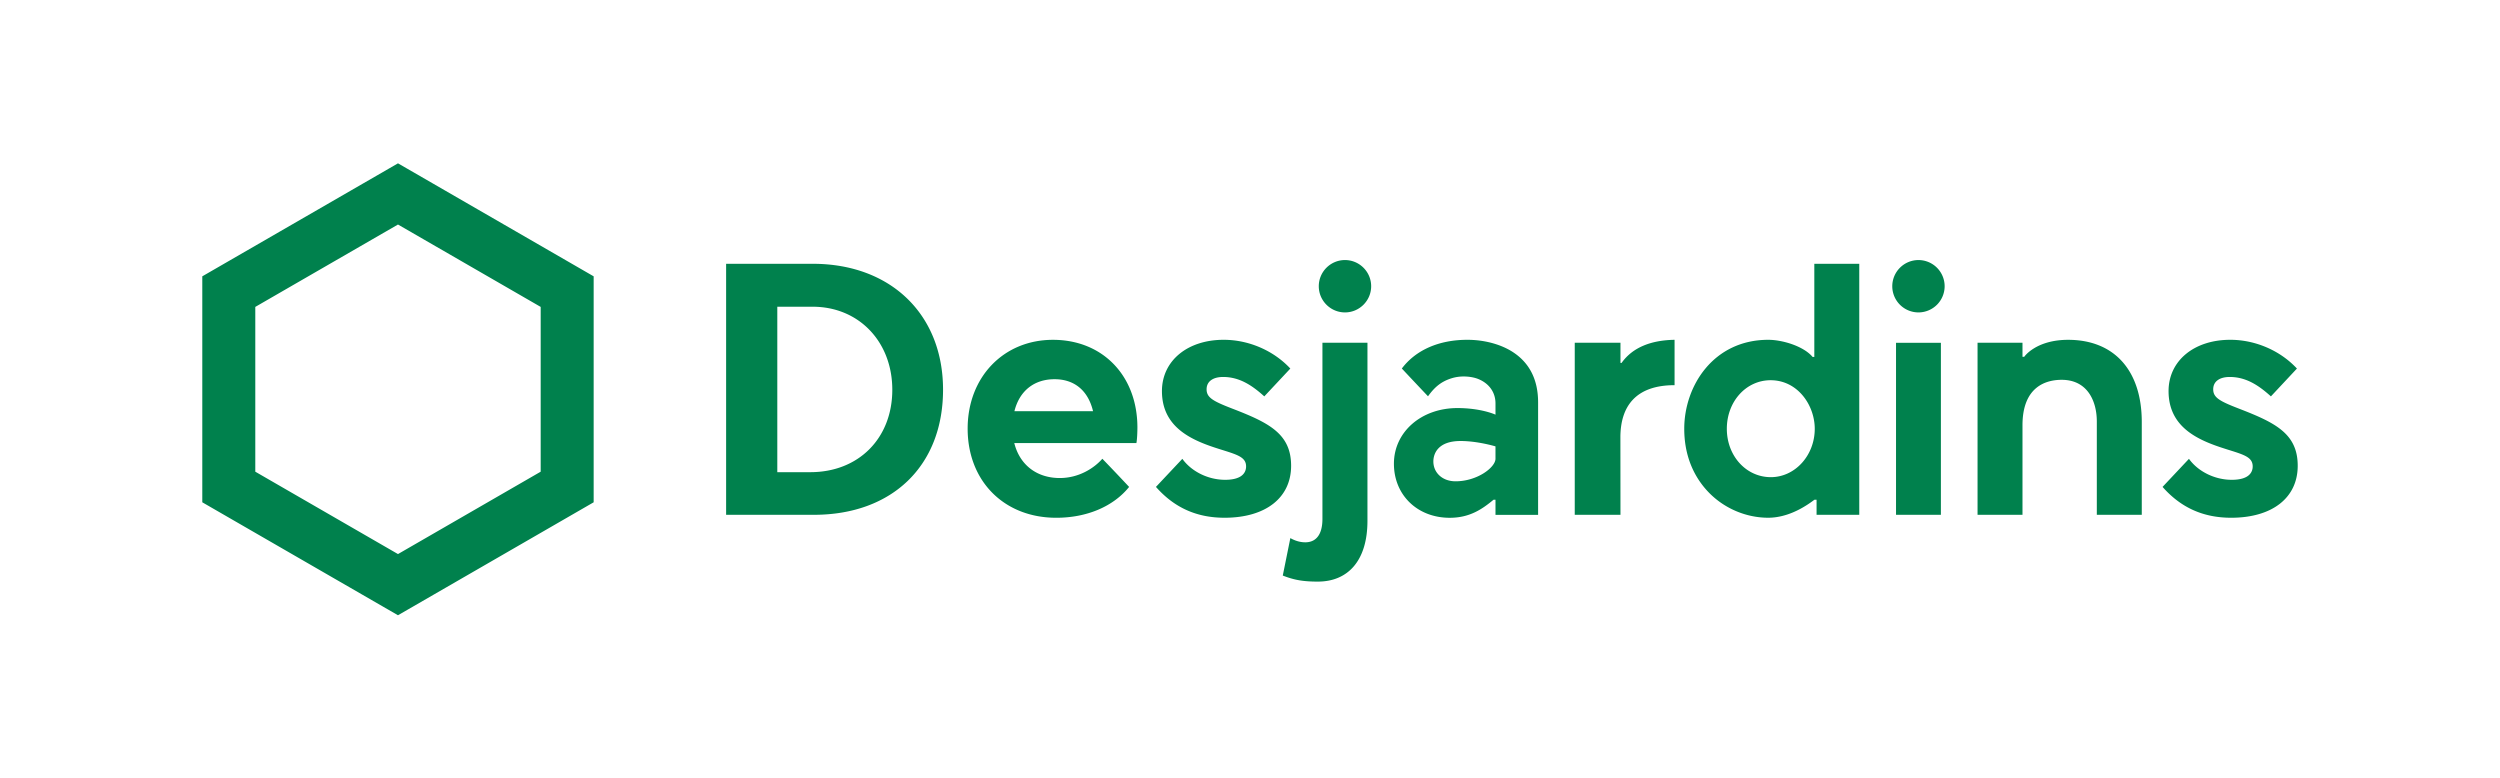 <svg xmlns="http://www.w3.org/2000/svg" width="450" height="140" xml:space="preserve"><path d="m146.3 47.482-15.599-.003v45.186h15.783c14.132 0 23.264-8.84 23.264-22.515.003-13.56-9.421-22.668-23.448-22.668zm-.438 37.51h-5.948V55.21h6.359c8.308 0 14.341 6.288 14.341 14.953 0 8.732-6.066 14.829-14.752 14.829zM36.412 49.739v40.672l35.224 20.334 35.223-20.334V49.739L71.638 29.4 36.412 49.739zm60.911 5.504v29.661L71.638 99.733 45.953 84.904V55.243l25.685-14.829 25.685 14.829zm252.712-3.719a4.718 4.718 0 0 1-4.712 4.711 4.718 4.718 0 0 1-4.714-4.711 4.72 4.72 0 0 1 4.714-4.714 4.719 4.719 0 0 1 4.712 4.714zm-.675 10.174h-8.076v30.967h8.076V61.698zM221.721 73.514c-3.458-1.337-4.534-1.983-4.534-3.444 0-1.386 1.113-2.215 2.978-2.215 3.076 0 5.378 1.667 7.407 3.493l4.687-5.008c-3.013-3.243-7.488-5.177-11.998-5.177-6.539 0-11.111 3.797-11.111 9.234 0 6.19 4.78 8.603 9.46 10.149a83.67 83.67 0 0 0 1.559.497c2.661.84 4.127 1.304 4.127 2.913 0 .899-.491 2.409-3.775 2.409-3.043 0-6.045-1.479-7.699-3.776l-4.752 5.054c3.294 3.734 7.333 5.551 12.346 5.551 7.392 0 11.984-3.586 11.984-9.355.002-5.792-4.032-7.765-10.679-10.325zm181.19 0c-3.457-1.337-4.533-1.983-4.533-3.444 0-1.386 1.112-2.215 2.978-2.215 3.075 0 5.378 1.667 7.408 3.493l4.683-5.008c-3.011-3.243-7.485-5.177-11.998-5.177-6.538 0-11.107 3.797-11.107 9.234 0 6.19 4.778 8.603 9.459 10.149.562.183 1.076.351 1.556.497 2.666.84 4.129 1.304 4.129 2.913 0 .899-.492 2.409-3.773 2.409-3.045 0-6.046-1.479-7.699-3.776l-4.753 5.054c3.292 3.734 7.331 5.551 12.347 5.551 7.393 0 11.982-3.586 11.982-9.355.001-5.792-4.033-7.765-10.679-10.325zm-156.102-21.99c0 2.596-2.116 4.711-4.714 4.711s-4.714-2.115-4.714-4.711c0-2.599 2.113-4.714 4.714-4.714s4.714 2.115 4.714 4.714zm-9.589 53.165c5.32 0 8.922-3.658 8.922-10.942V61.698h-8.104v31.714c0 2.811-1.15 4.204-3.084 4.204-.937 0-1.843-.276-2.692-.758L230.9 103.6c1.997.788 3.629 1.089 6.32 1.089zm35.168-41.27c-2.167-1.432-5.183-2.254-8.271-2.254-5.094 0-9.274 1.834-11.786 5.167.549.597 4.034 4.292 4.711 5 1.269-1.772 2.479-2.692 4.271-3.251a7.253 7.253 0 0 1 2.16-.314c.984 0 1.971.178 2.703.492 1.916.814 3.013 2.403 3.013 4.361v2.022c-.224-.114-2.751-1.19-6.848-1.19-6.52 0-11.435 4.307-11.435 10.015 0 5.644 4.227 9.734 10.05 9.734 3.635 0 5.89-1.6 7.885-3.251h.348v2.72h7.669V72.422c.001-4.014-1.503-7.043-4.47-9.003zm-3.197 19.139c0 1.574-3.292 4.077-7.193 4.077-2.408 0-3.992-1.586-3.992-3.567 0-1.293.717-3.686 4.9-3.686 3.091 0 6.282.966 6.282.966v2.21h.003zm22.695-17.235h-.201v-3.627h-8.23v30.966h8.23l-.013-13.939c0-5.588 2.771-9.392 9.75-9.392v-8.166c-4.16.067-7.531 1.329-9.536 4.158zm34.718 24.624h.379v2.715h7.685V47.479h-8.091v16.767h-.311c-1.604-1.922-5.408-3.081-7.982-3.081-9.819 0-15.119 8.25-15.119 16.015 0 5.914 2.554 9.646 4.69 11.737 2.779 2.716 6.58 4.276 10.429 4.276 1.841.002 4.771-.548 8.32-3.246zm-7.856-4.058c-4.442 0-7.918-3.826-7.918-8.709 0-4.902 3.46-8.74 7.878-8.74 4.905 0 7.948 4.539 7.948 8.74 0 4.8-3.546 8.709-7.908 8.709zm45.613-21.659h-.313v-2.535h-8.089v30.966h8.089V76.548c0-7.119 4.422-8.181 7.056-8.181 4.665 0 6.323 3.871 6.323 7.496v16.799h8.092V75.958c0-9.272-4.956-14.79-13.261-14.79-5.732 0-7.855 2.972-7.897 3.062zM204.734 76.842c-.053-9.26-6.288-15.674-15.201-15.674-8.898 0-15.356 6.72-15.356 15.985 0 9.448 6.557 16.045 15.95 16.045 5.497 0 10.271-2.024 13.115-5.551a421.824 421.824 0 0 0-4.819-5.071c-1.487 1.699-4.233 3.469-7.657 3.469-4.099 0-7.195-2.313-8.195-6.287h21.979c.124-.588.184-1.924.184-2.916zm-22.137-2.831c.921-3.711 3.608-5.752 7.217-5.752 3.526 0 6.026 1.979 6.934 5.752h-14.151z" fill="#00814D"/></svg>